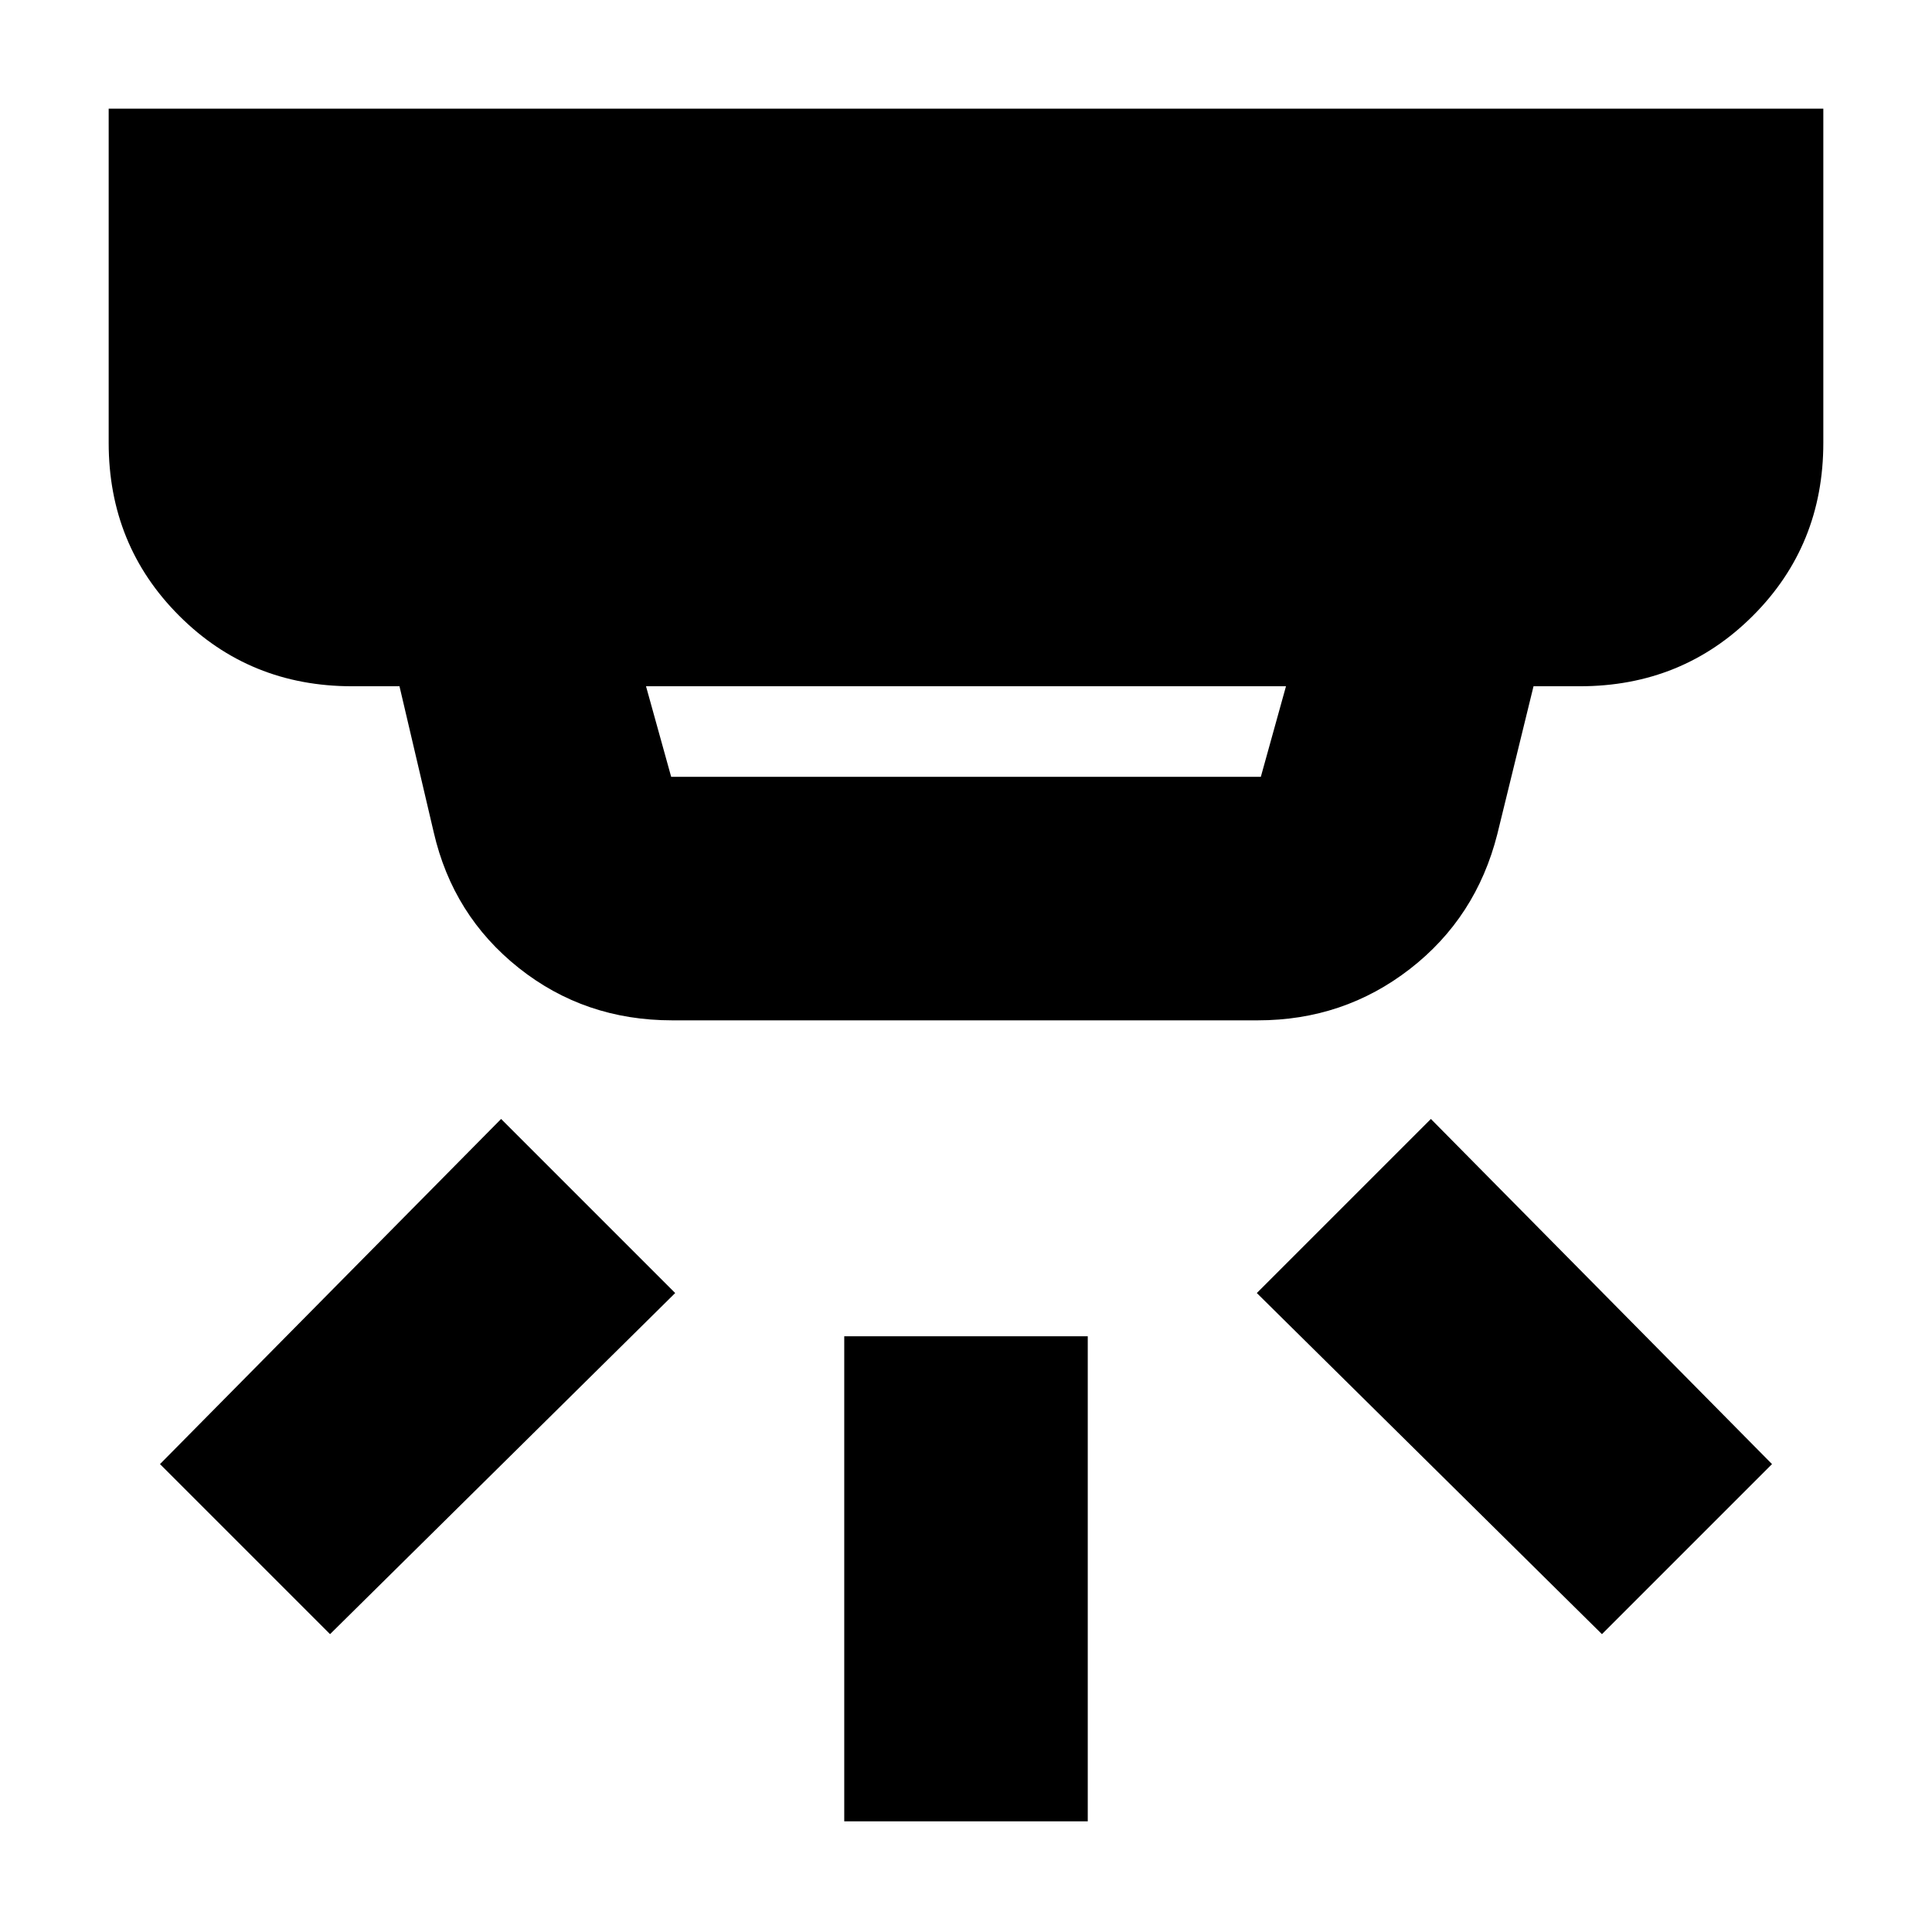 <svg xmlns="http://www.w3.org/2000/svg" height="24" viewBox="0 -960 960 960" width="24"><path d="M419.5-55v-241h121v241h-121ZM796-148 624.5-317.5 711-404l169.5 171.5L796-148Zm-632 0-84.5-84.5L249-404l86.5 86.5L164-148Zm157-471 12.5 45h293l12.5-45H321Zm13 166q-43.46 0-76.22-26.03-32.75-26.03-42.28-67.47l-17-72.5H175q-50.94 0-85.97-35.03T54-740v-166h852v166q0 51-35.03 86T785-619h-23l-18 73.5q-10.51 41.45-43.43 66.98Q667.65-453 625-453H334Z"/></svg>
